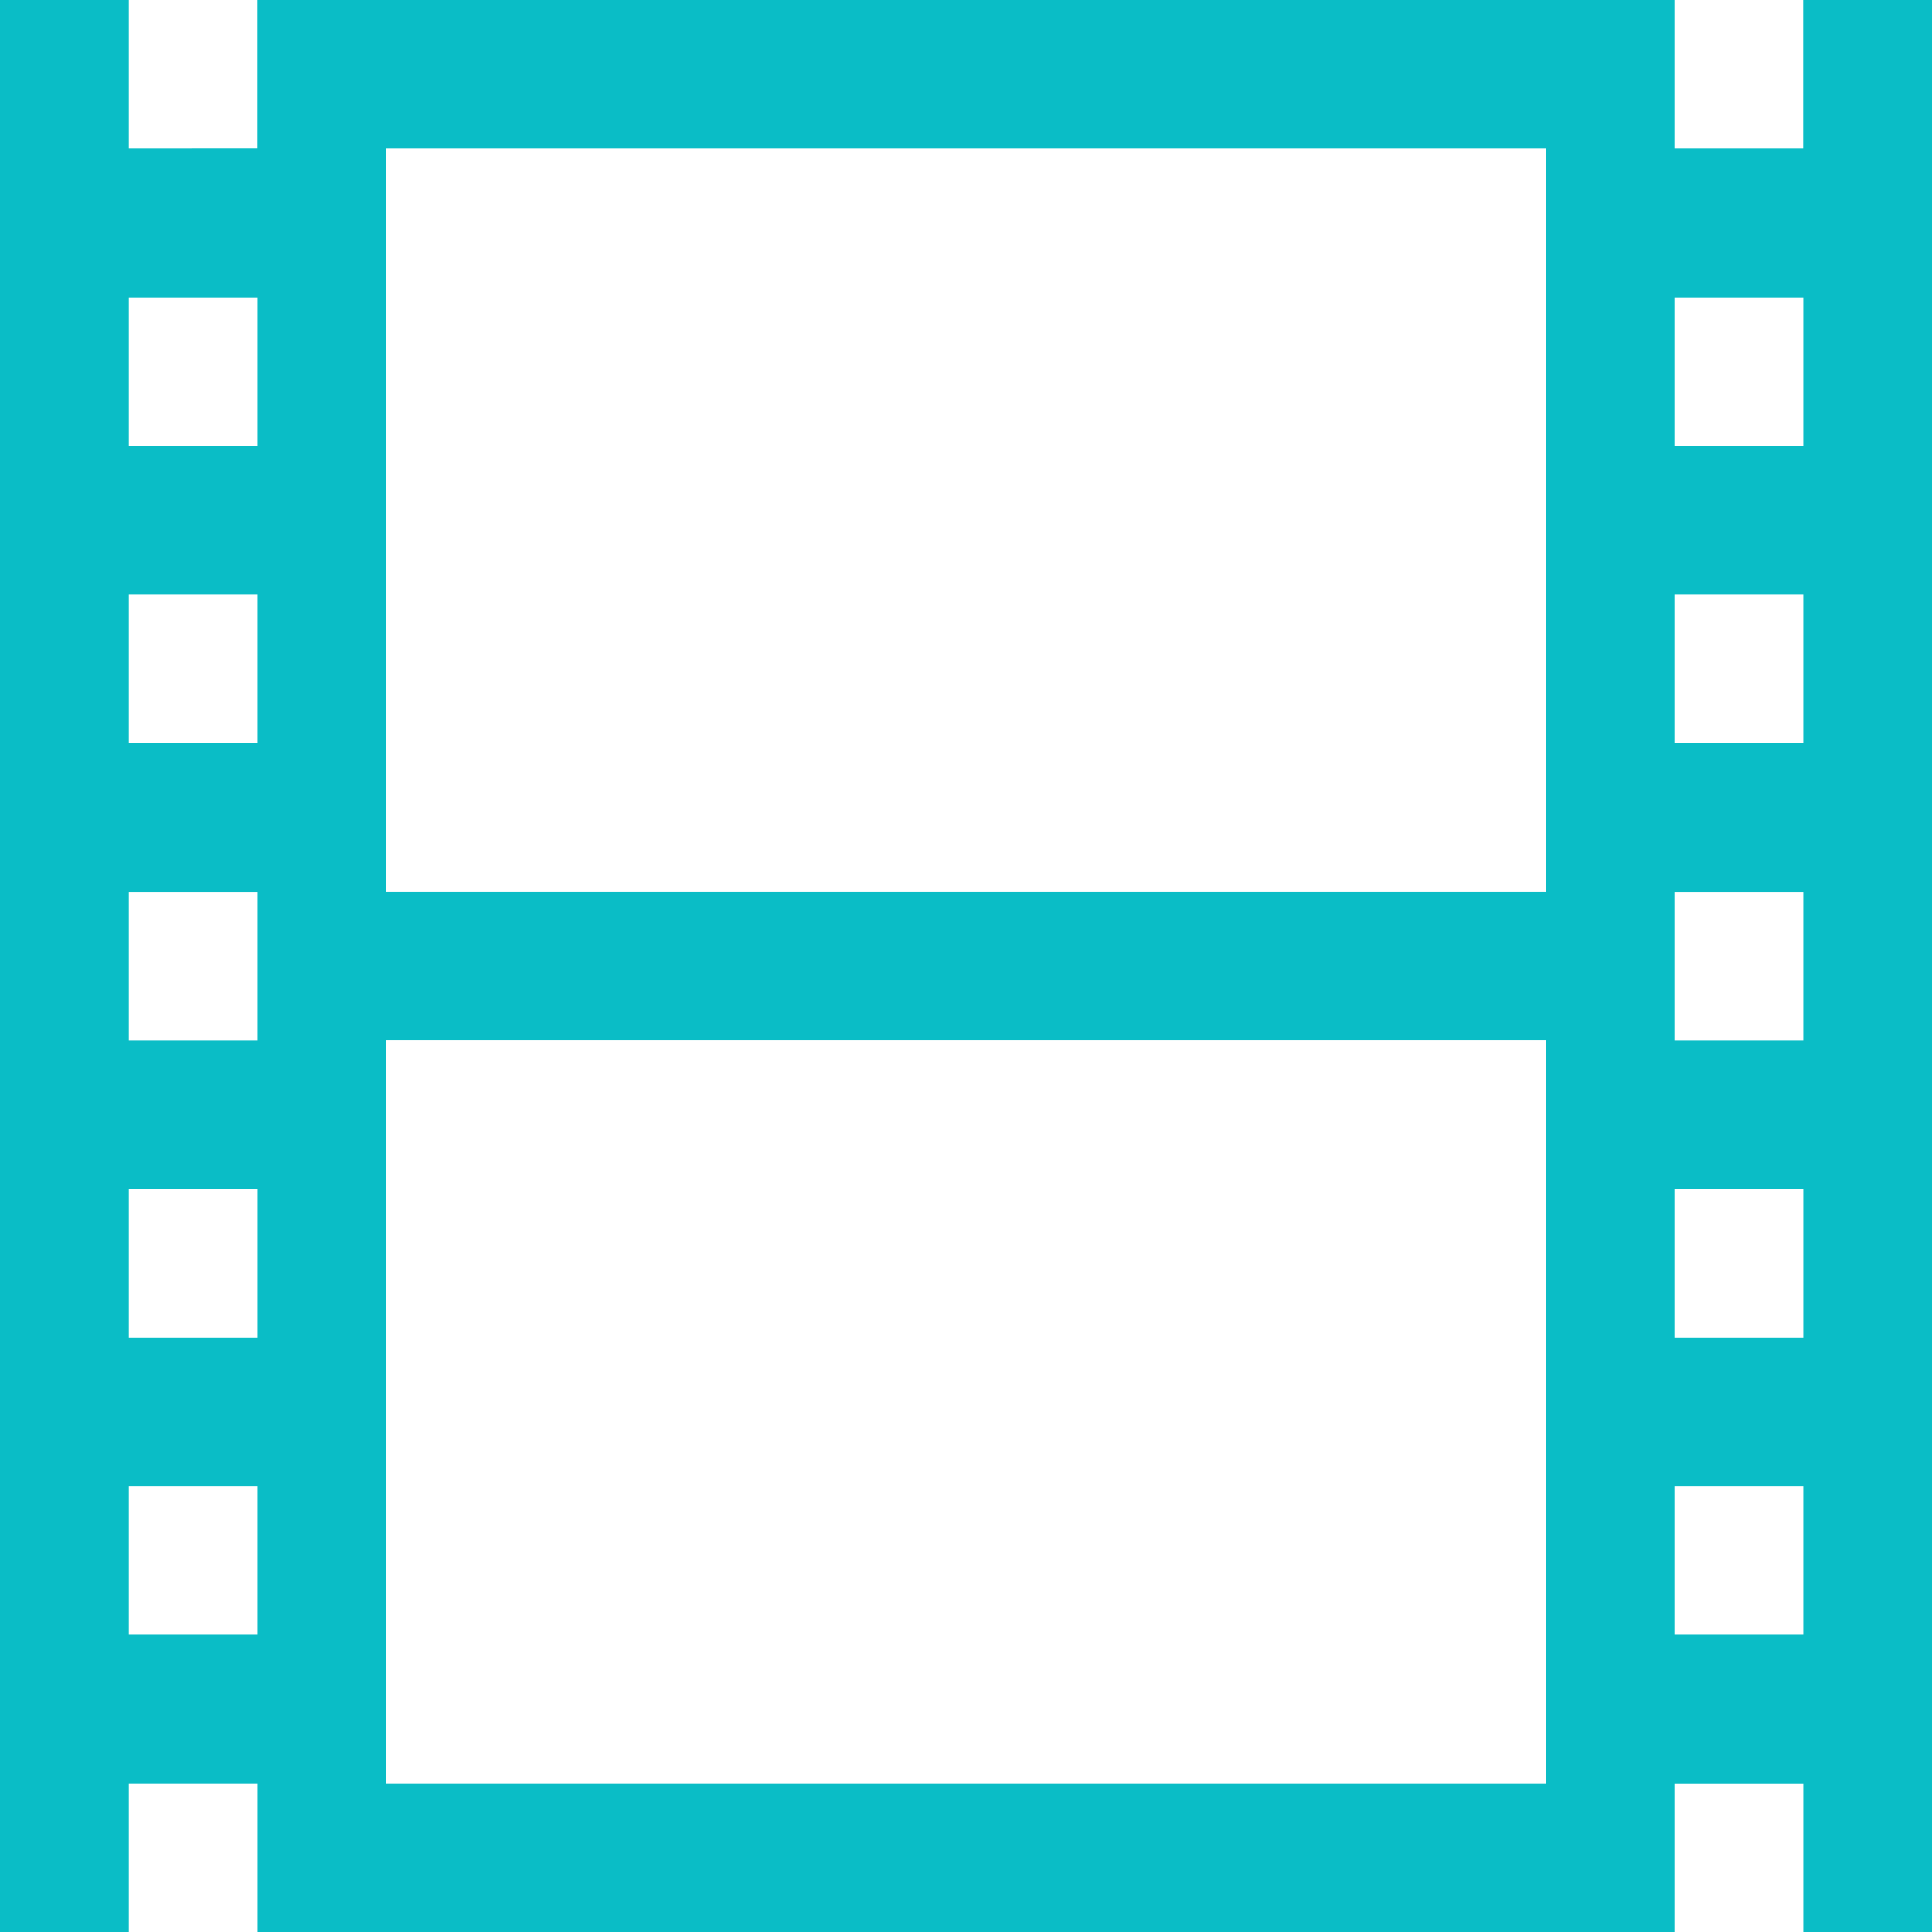 <svg xmlns="http://www.w3.org/2000/svg" width="16" height="16" version="1.1">
 <defs>
   <style id="current-color-scheme" type="text/css">
   .ColorScheme-Text { color: #0abdc6; } .ColorScheme-Highlight { color:#5294e2; }
  </style>
  <linearGradient id="arrongin" x1="0%" x2="0%" y1="0%" y2="100%">
   <stop offset="0%" style="stop-color:#dd9b44; stop-opacity:1"/>
   <stop offset="100%" style="stop-color:#ad6c16; stop-opacity:1"/>
  </linearGradient>
  <linearGradient id="aurora" x1="0%" x2="0%" y1="0%" y2="100%">
   <stop offset="0%" style="stop-color:#09D4DF; stop-opacity:1"/>
   <stop offset="100%" style="stop-color:#9269F4; stop-opacity:1"/>
  </linearGradient>
  <linearGradient id="cyberneon" x1="0%" x2="0%" y1="0%" y2="100%">
    <stop offset="0" style="stop-color:#0abdc6; stop-opacity:1"/>
    <stop offset="1" style="stop-color:#ea00d9; stop-opacity:1"/>
  </linearGradient>
  <linearGradient id="fitdance" x1="0%" x2="0%" y1="0%" y2="100%">
   <stop offset="0%" style="stop-color:#1AD6AB; stop-opacity:1"/>
   <stop offset="100%" style="stop-color:#329DB6; stop-opacity:1"/>
  </linearGradient>
  <linearGradient id="oomox" x1="0%" x2="0%" y1="0%" y2="100%">
   <stop offset="0%" style="stop-color:#efefe7; stop-opacity:1"/>
   <stop offset="100%" style="stop-color:#8f8f8b; stop-opacity:1"/>
  </linearGradient>
  <linearGradient id="rainblue" x1="0%" x2="0%" y1="0%" y2="100%">
   <stop offset="0%" style="stop-color:#00F260; stop-opacity:1"/>
   <stop offset="100%" style="stop-color:#0575E6; stop-opacity:1"/>
  </linearGradient>
  <linearGradient id="sunrise" x1="0%" x2="0%" y1="0%" y2="100%">
   <stop offset="0%" style="stop-color: #FF8501; stop-opacity:1"/>
   <stop offset="100%" style="stop-color: #FFCB01; stop-opacity:1"/>
  </linearGradient>
  <linearGradient id="telinkrin" x1="0%" x2="0%" y1="0%" y2="100%">
   <stop offset="0%" style="stop-color: #b2ced6; stop-opacity:1"/>
   <stop offset="100%" style="stop-color: #6da5b7; stop-opacity:1"/>
  </linearGradient>
  <linearGradient id="60spsycho" x1="0%" x2="0%" y1="0%" y2="100%">
   <stop offset="0%" style="stop-color: #df5940; stop-opacity:1"/>
   <stop offset="25%" style="stop-color: #d8d15f; stop-opacity:1"/>
   <stop offset="50%" style="stop-color: #e9882a; stop-opacity:1"/>
   <stop offset="100%" style="stop-color: #279362; stop-opacity:1"/>
  </linearGradient>
  <linearGradient id="90ssummer" x1="0%" x2="0%" y1="0%" y2="100%">
   <stop offset="0%" style="stop-color: #f618c7; stop-opacity:1"/>
   <stop offset="20%" style="stop-color: #94ffab; stop-opacity:1"/>
   <stop offset="50%" style="stop-color: #fbfd54; stop-opacity:1"/>
   <stop offset="100%" style="stop-color: #0f83ae; stop-opacity:1"/>
  </linearGradient>
 </defs>
 <path fill="currentColor" class="ColorScheme-Text" d="M 0,1.15e-5 V 16 l 1.067,-1.1e-5 v -1.231 l 1.067,1.3e-5 V 14.77 16 H 3.2 h 9.6 1.067 v -1.23 -4.05e-4 h 1.067 v 1.231 H 16 V 0 H 14.933 V 1.231 H 13.867 V 1.23 0 H 3.2 2.133 v 1.23 4.269e-4 L 1.067,1.231 V 0 Z m 3.2,1.231 h 9.6 V 7.385 H 3.2 Z m -2.133,1.231 1.067,1.16e-5 v 1.231 l -1.067,-1.16e-5 z m 12.8,1.16e-5 h 1.067 v 1.231 h -1.067 z m -12.8,2.462 1.067,1.15e-5 v 1.231 l -1.067,-1.16e-5 z m 12.8,1.15e-5 h 1.067 v 1.231 h -1.067 z m -12.8,2.462 1.067,1.16e-5 v 0.205 0.82 0.206 l -1.067,-1.16e-5 z m 12.8,1.16e-5 h 1.067 v 1.231 H 13.867 Z M 3.2,8.615 h 9.6 V 14.769 H 3.2 Z m -2.133,1.231 1.067,1.1e-5 v 1.231 l -1.067,-1.1e-5 z m 12.8,1.1e-5 h 1.067 v 1.231 h -1.067 z m -12.8,2.462 1.067,1.1e-5 v 1.231 l -1.067,-1.1e-5 z m 12.8,1.1e-5 h 1.067 v 1.231 h -1.067 z"/>
</svg>
